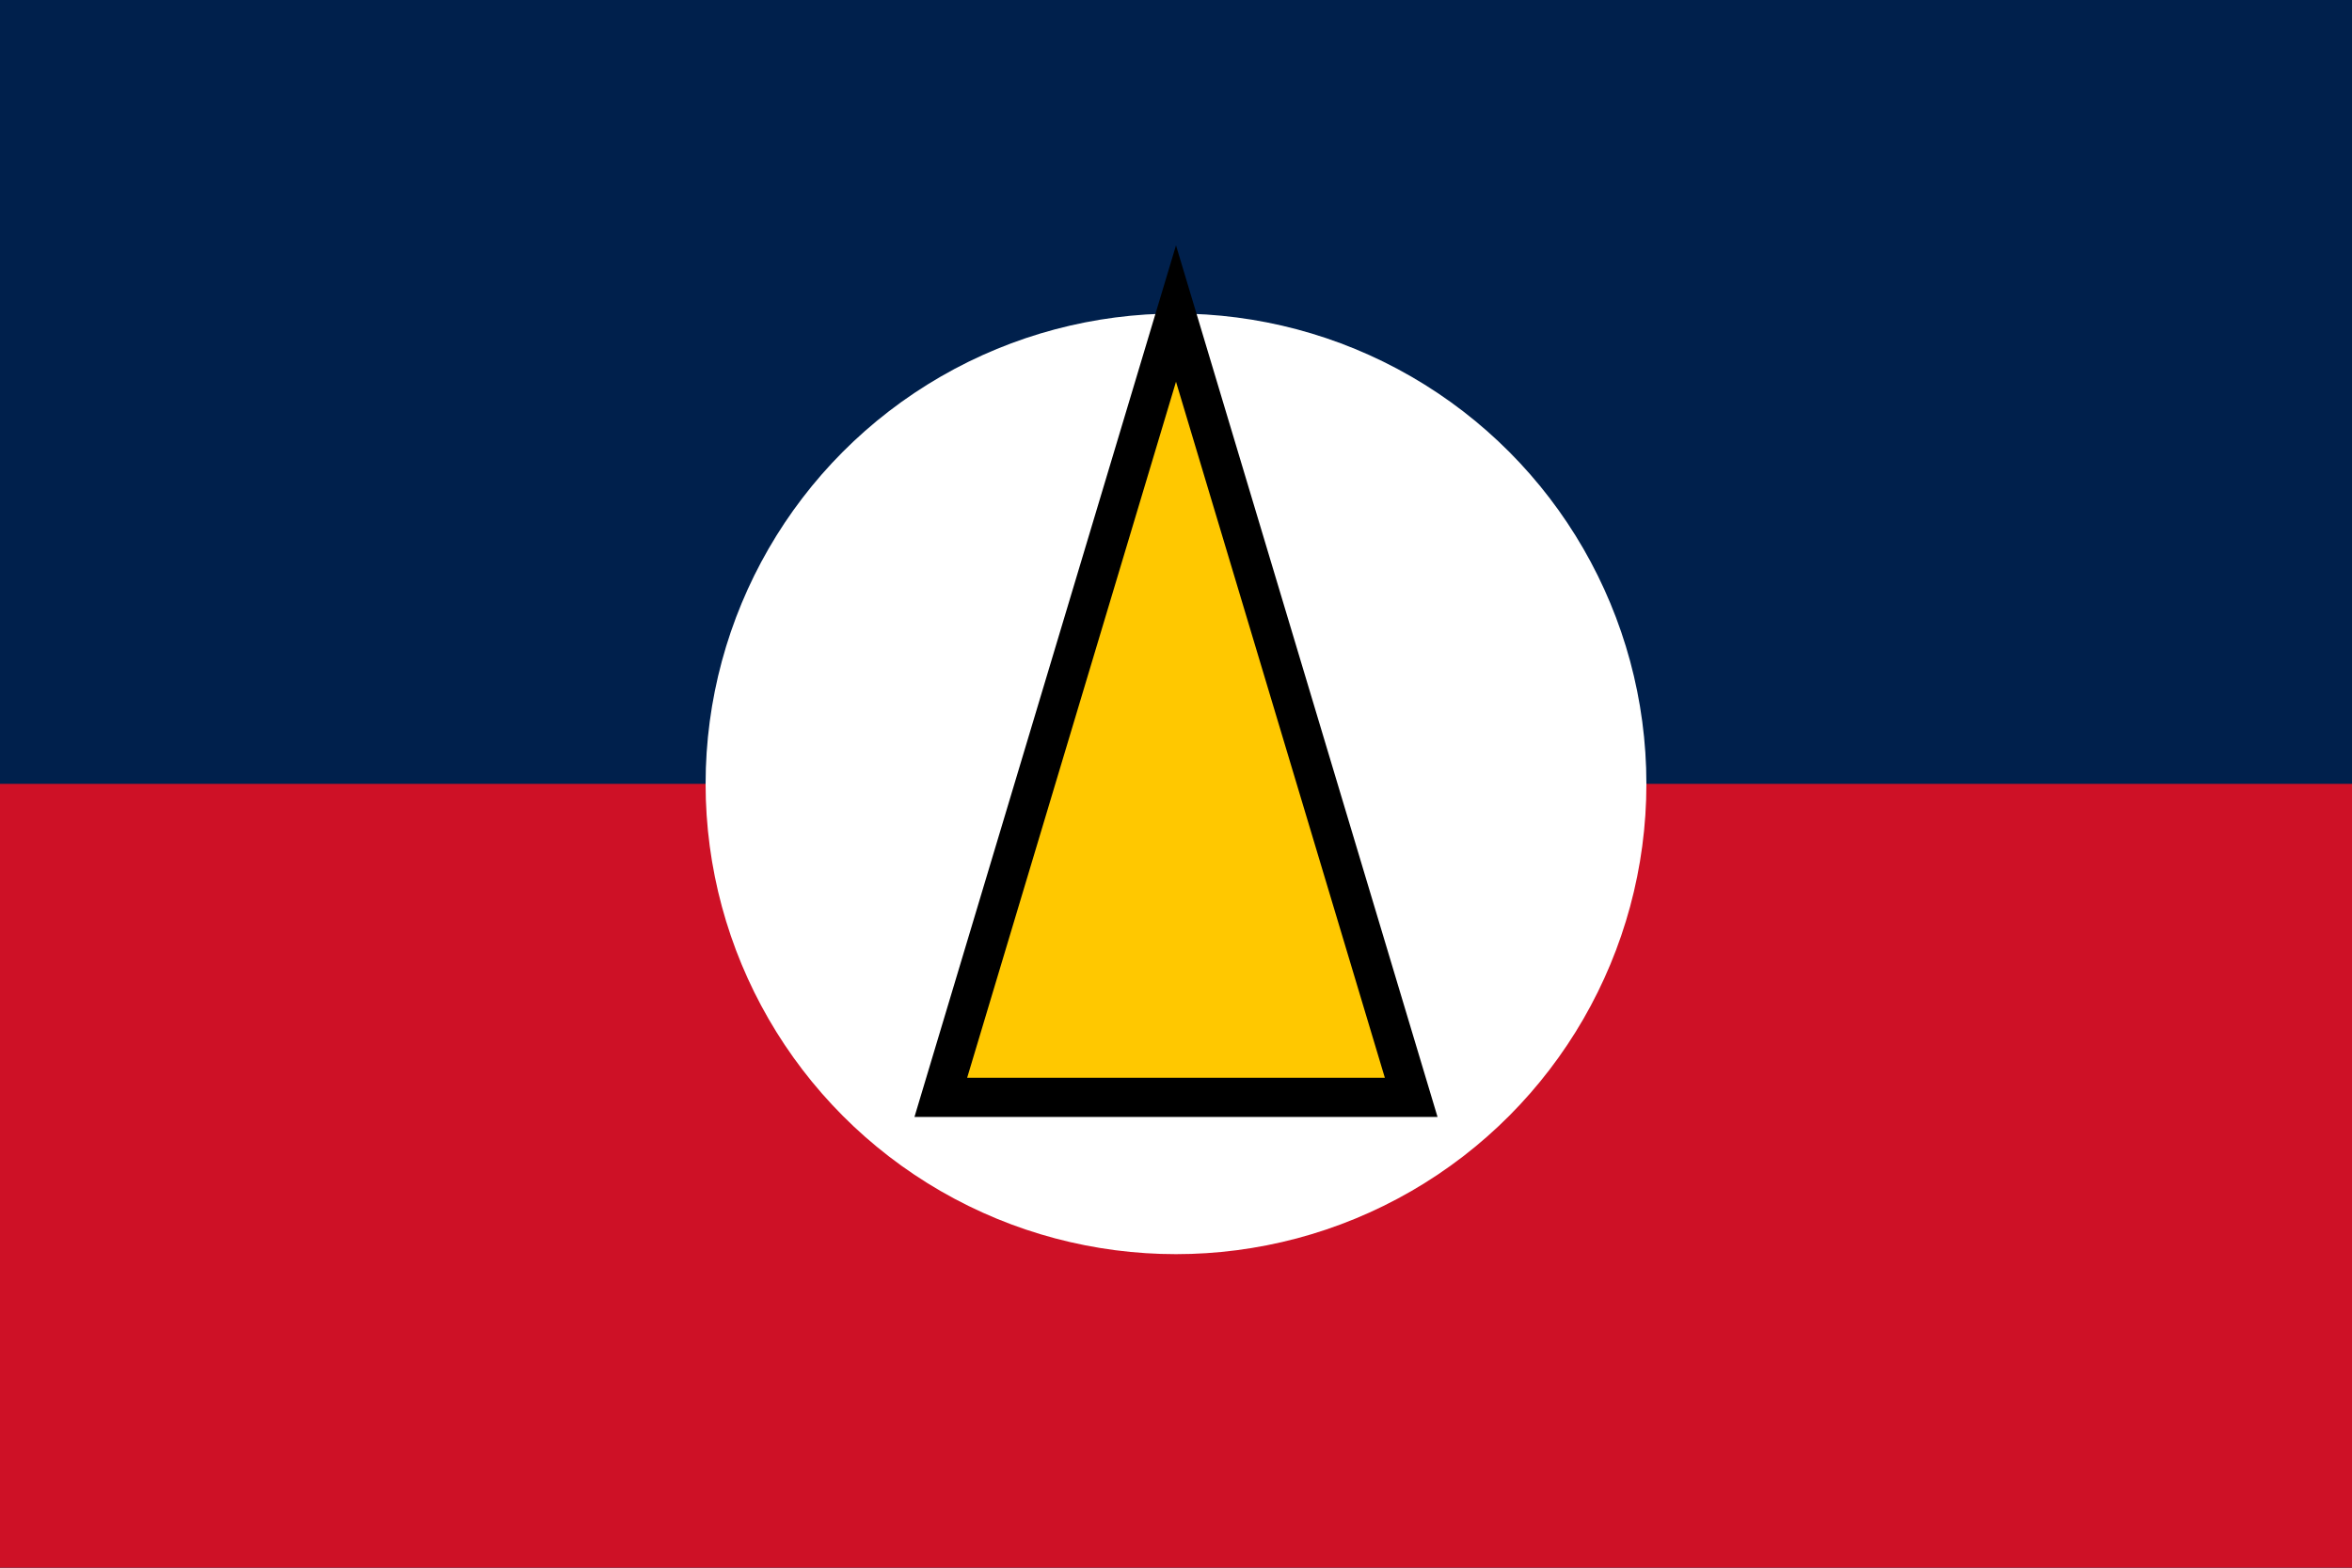 <svg xmlns="http://www.w3.org/2000/svg" viewBox="0 0 600 400">
	<path fill="#00204C" d="M0 0h600v400H0z" stroke-width="1"/>
	<path fill="#CE1126" d="M0 200h600v200H0z" stroke-width="1"/>
	<circle cx="300" cy="200" r="120" fill="#FFF" stroke-width="1"/>
	<path fill="#FFC800" stroke="#000" stroke-width="10" d="M300 80l-60 200h120Z"/>
</svg>